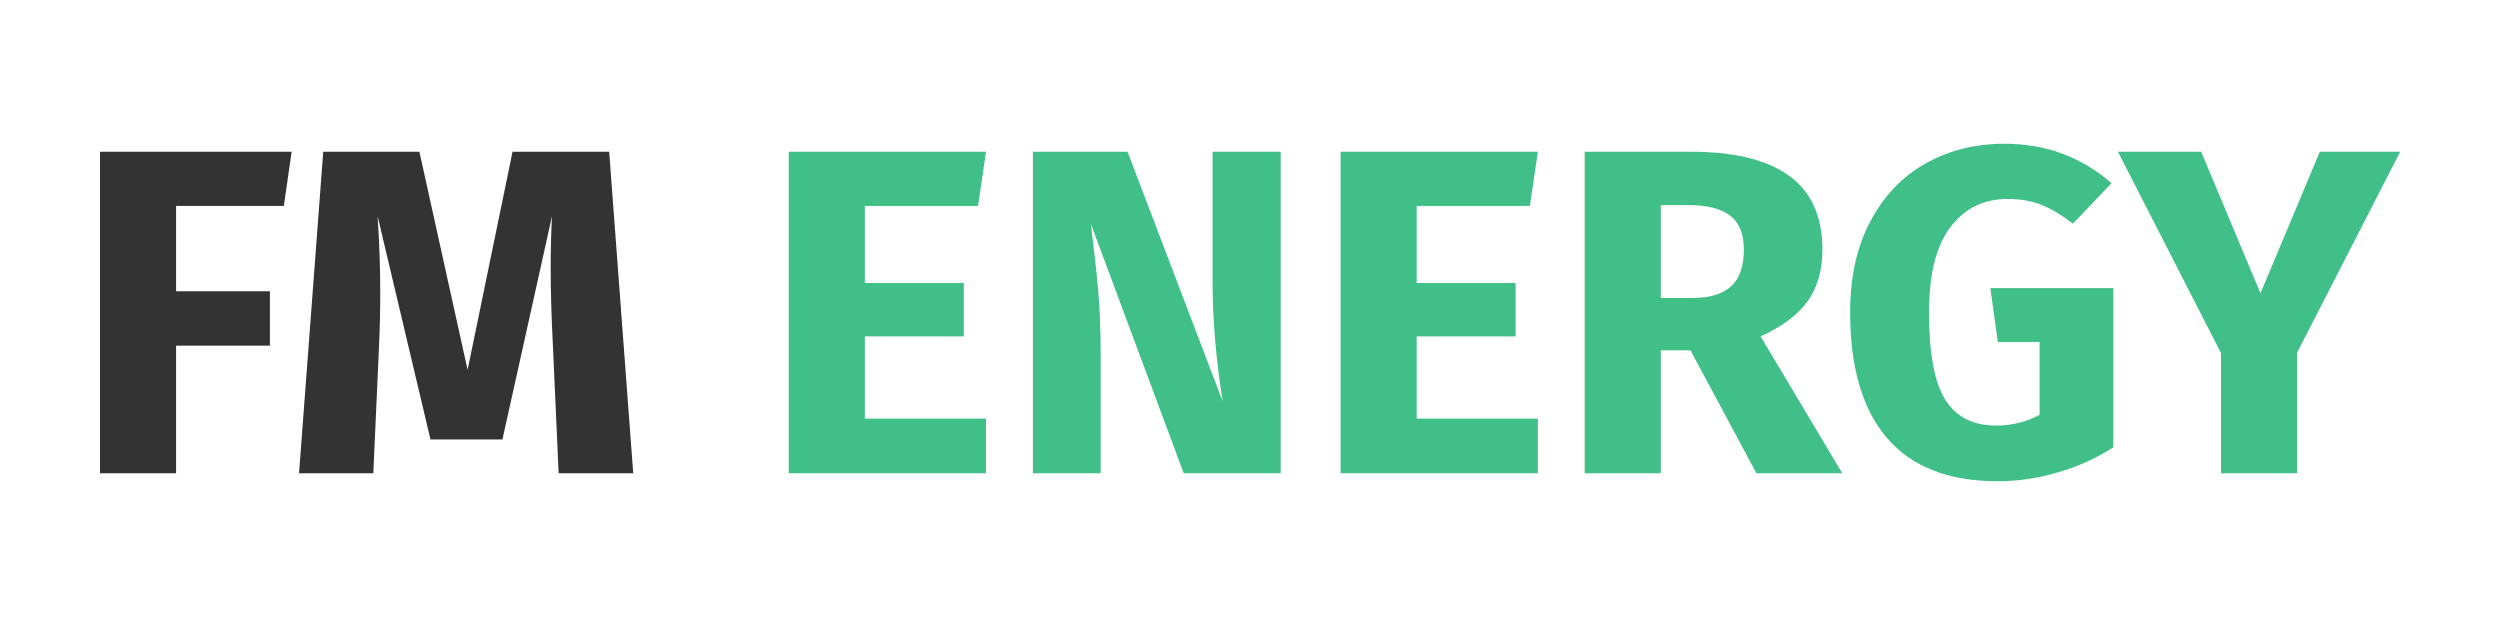 <?xml version="1.0" encoding="utf-8"?>
<svg viewBox="0 0 400 100" xmlns="http://www.w3.org/2000/svg">
  <path d="M 28.173 75.726 L 16 75.726 L 16 24.274 L 46.661 24.274 L 45.414 32.945 L 28.173 32.945 L 28.173 46.605 L 43.185 46.605 L 43.185 55.303 L 28.173 55.303 L 28.173 75.726 Z M 97.47 24.274 L 101.316 75.726 L 89.381 75.726 L 88.478 55.597 C 88.233 50.804 88.107 46.526 88.107 42.76 C 88.107 39.873 88.179 37.155 88.32 34.591 L 80.388 70.315 L 68.877 70.315 L 60.419 34.591 C 60.703 38.886 60.84 42.945 60.84 46.765 C 60.84 49.628 60.77 52.627 60.629 55.756 L 59.729 75.726 L 47.846 75.726 L 51.717 24.274 L 67.101 24.274 L 74.817 59.177 L 82.007 24.274 L 97.47 24.274 Z" style="fill: rgb(51, 51, 51); white-space: pre;"/>
  <path d="M 126.199 24.274 L 157.76 24.274 L 156.489 32.945 L 138.373 32.945 L 138.373 45.28 L 154.206 45.28 L 154.206 53.82 L 138.373 53.82 L 138.373 66.975 L 157.76 66.975 L 157.76 75.726 L 126.199 75.726 L 126.199 24.274 Z M 204.911 24.274 L 204.911 75.726 L 189.396 75.726 L 174.543 35.837 C 175.038 39.76 175.417 43.218 175.683 46.209 C 175.966 49.196 176.108 52.751 176.108 56.869 L 176.108 75.726 L 165.26 75.726 L 165.26 24.274 L 180.406 24.274 L 195.627 64.217 C 194.549 57.428 194.009 51.042 194.009 45.067 L 194.009 24.274 L 204.911 24.274 Z M 214.495 24.274 L 246.056 24.274 L 244.783 32.945 L 226.668 32.945 L 226.668 45.28 L 242.5 45.28 L 242.5 53.82 L 226.668 53.82 L 226.668 66.975 L 246.056 66.975 L 246.056 75.726 L 214.495 75.726 L 214.495 24.274 Z M 281.032 75.726 L 270.473 56.048 L 265.73 56.048 L 265.73 75.726 L 253.553 75.726 L 253.553 24.274 L 270.424 24.274 C 277.444 24.274 282.721 25.554 286.258 28.12 C 289.811 30.7 291.586 34.635 291.586 39.921 C 291.586 43.245 290.792 46.013 289.201 48.222 C 287.61 50.417 285.107 52.279 281.695 53.82 L 294.77 75.726 L 281.032 75.726 Z M 265.73 32.813 L 265.73 47.667 L 270.846 47.667 C 273.571 47.667 275.614 47.048 276.975 45.808 C 278.334 44.57 279.016 42.608 279.016 39.921 C 279.016 37.448 278.292 35.643 276.839 34.511 C 275.373 33.378 273.128 32.813 270.104 32.813 L 265.73 32.813 Z M 320.685 23 C 327.316 23 333.037 25.103 337.846 29.313 L 331.666 35.784 C 329.845 34.387 328.158 33.378 326.601 32.76 C 325.027 32.142 323.23 31.833 321.215 31.833 C 317.396 31.833 314.347 33.334 312.066 36.341 C 309.784 39.33 308.644 43.864 308.644 49.947 C 308.644 56.543 309.51 61.213 311.242 63.951 C 312.977 66.709 315.681 68.089 319.36 68.089 C 321.924 68.089 324.248 67.513 326.335 66.365 L 326.335 54.721 L 319.651 54.721 L 318.457 46.102 L 338.135 46.102 L 338.135 71.563 C 335.467 73.294 332.521 74.632 329.306 75.567 C 326.087 76.522 322.87 77 319.651 77 C 311.818 77 305.921 74.713 301.961 70.132 C 297.999 65.55 296.021 58.824 296.021 49.947 C 296.021 44.307 297.1 39.463 299.254 35.414 C 301.41 31.347 304.356 28.258 308.087 26.155 C 311.834 24.055 316.035 23 320.685 23 Z M 371.172 24.274 L 384.034 24.274 L 367.538 56.419 L 367.538 75.726 L 355.363 75.726 L 355.363 56.498 L 338.867 24.274 L 352.184 24.274 L 361.676 46.923 L 371.172 24.274 Z" style="fill: rgb(64, 191, 136); white-space: pre;"/>
</svg>